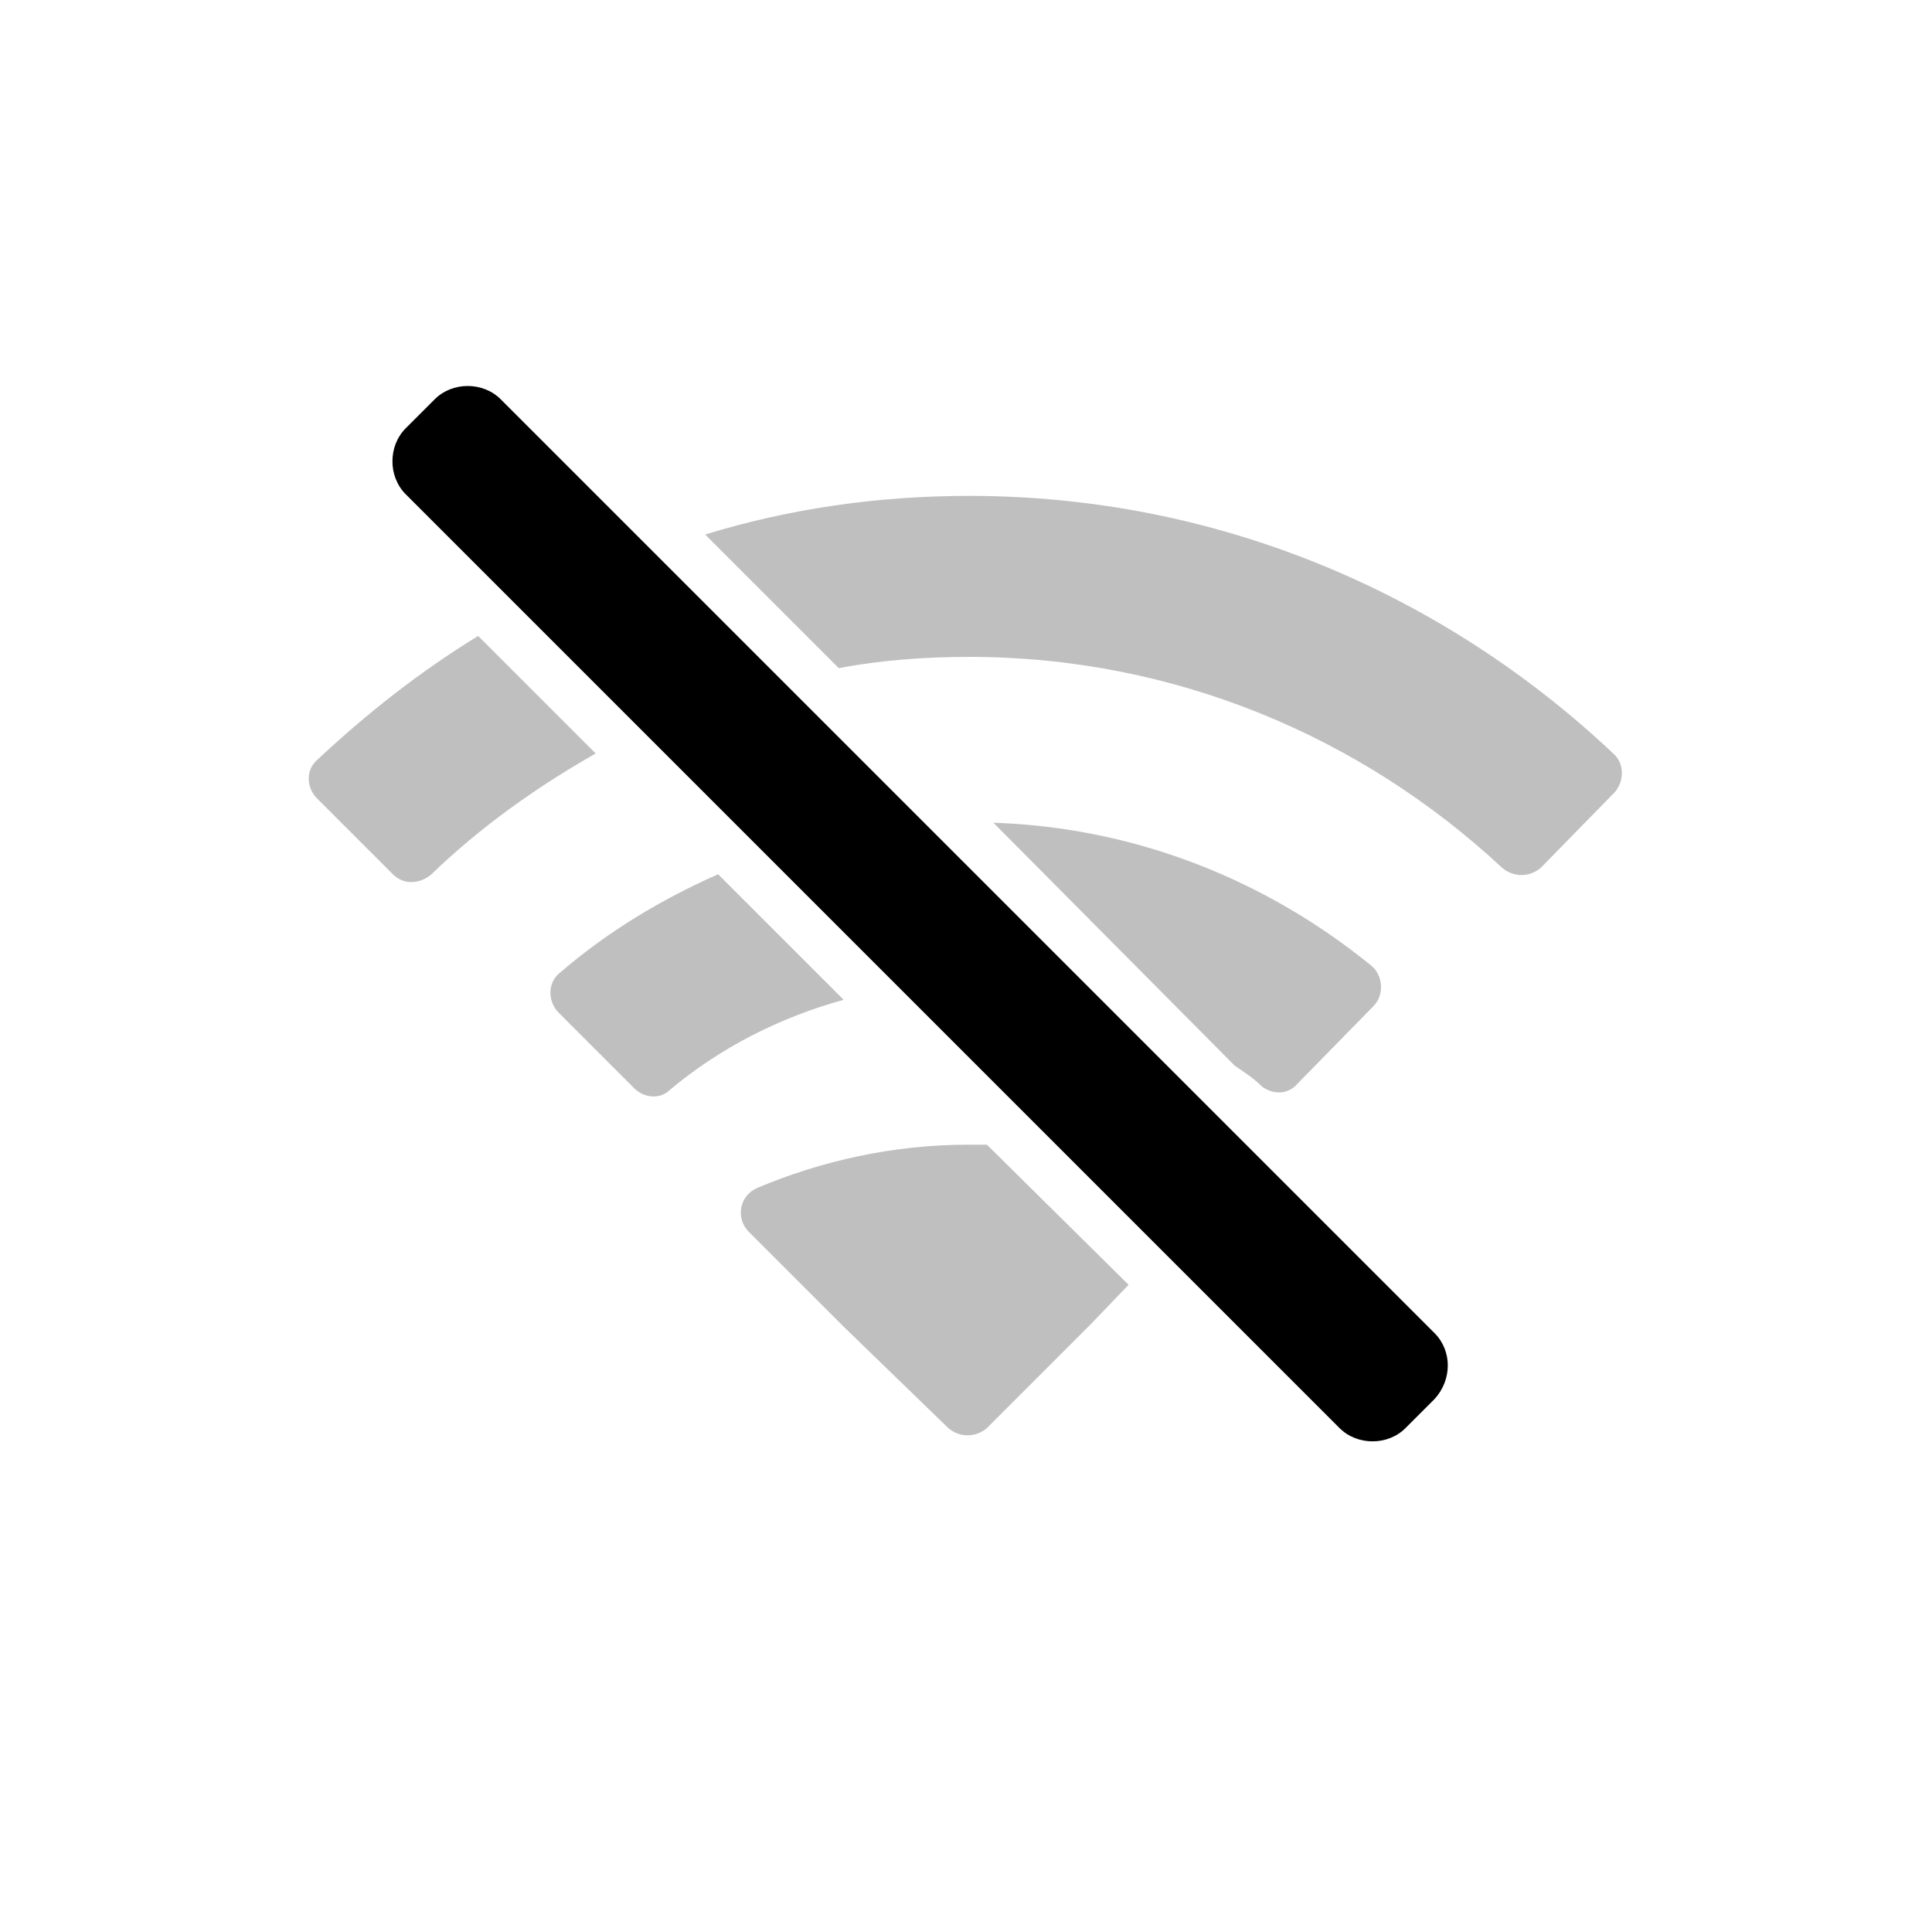 <?xml version="1.0" encoding="utf-8"?>
<!-- Generator: Adobe Illustrator 28.2.0, SVG Export Plug-In . SVG Version: 6.00 Build 0)  -->
<svg version="1.1" id="network-wireless-disabled" xmlns="http://www.w3.org/2000/svg" xmlns:xlink="http://www.w3.org/1999/xlink"
	 x="0px" y="0px" viewBox="0 0 120 120" style="enable-background:new 0 0 120 120;" xml:space="preserve">
<style type="text/css">
	.st0{fill:none;}
	.st1{opacity:0.25;}
</style>
<rect id="BG" class="st0" width="120" height="120"/>
<g>
	<path class="st1" d="M61.3,71.1c-0.4,0-0.8,0-1.2,0c-4.6,0-9.1,1-13.1,2.7c-1.1,0.5-1.3,1.9-0.5,2.7l5.9,5.9l6.5,6.3
		c0.7,0.6,1.7,0.6,2.4,0l6.4-6.4l2.4-2.5L61.3,71.1z"/>
	<path class="st1" d="M29.7,39.5c-3.6,2.2-6.9,4.8-10,7.7c-0.7,0.6-0.7,1.7,0,2.4l4.7,4.7c0.7,0.7,1.7,0.6,2.4,0
		c3-2.9,6.5-5.4,10.2-7.5L29.7,39.5z"/>
	<path class="st1" d="M100.2,46.8c-10.5-9.9-24.5-16-40-16c-5.7,0-11.2,0.8-16.4,2.4l8.3,8.3c2.6-0.5,5.4-0.7,8.1-0.7
		c12.8,0,24.4,5,33.1,13.1c0.7,0.6,1.7,0.6,2.4,0l4.6-4.7C100.9,48.5,100.9,47.4,100.2,46.8z"/>
	<path class="st1" d="M76.7,66.2c0.6,0.4,1.2,0.8,1.7,1.3c0.7,0.5,1.6,0.5,2.2-0.2l4.7-4.8c0.7-0.7,0.6-1.9-0.1-2.5
		c-6.5-5.3-14.6-8.6-23.5-8.9L76.7,66.2z"/>
	<path class="st1" d="M44.6,54.3c-3.6,1.6-6.9,3.6-9.8,6.1c-0.8,0.6-0.8,1.8-0.1,2.5l4.7,4.7c0.6,0.6,1.6,0.7,2.2,0.1
		c3.1-2.6,6.8-4.5,10.8-5.6L44.6,54.3z"/>
	<path d="M89.1,86.9l-1.8,1.8c-1.1,1.1-3,1.1-4.1,0l-58-58c-1.1-1.1-1.1-3,0-4.1l1.8-1.8c1.1-1.1,3-1.1,4.1,0l58,58
		C90.2,83.9,90.2,85.7,89.1,86.9z"/>
</g>
</svg>
